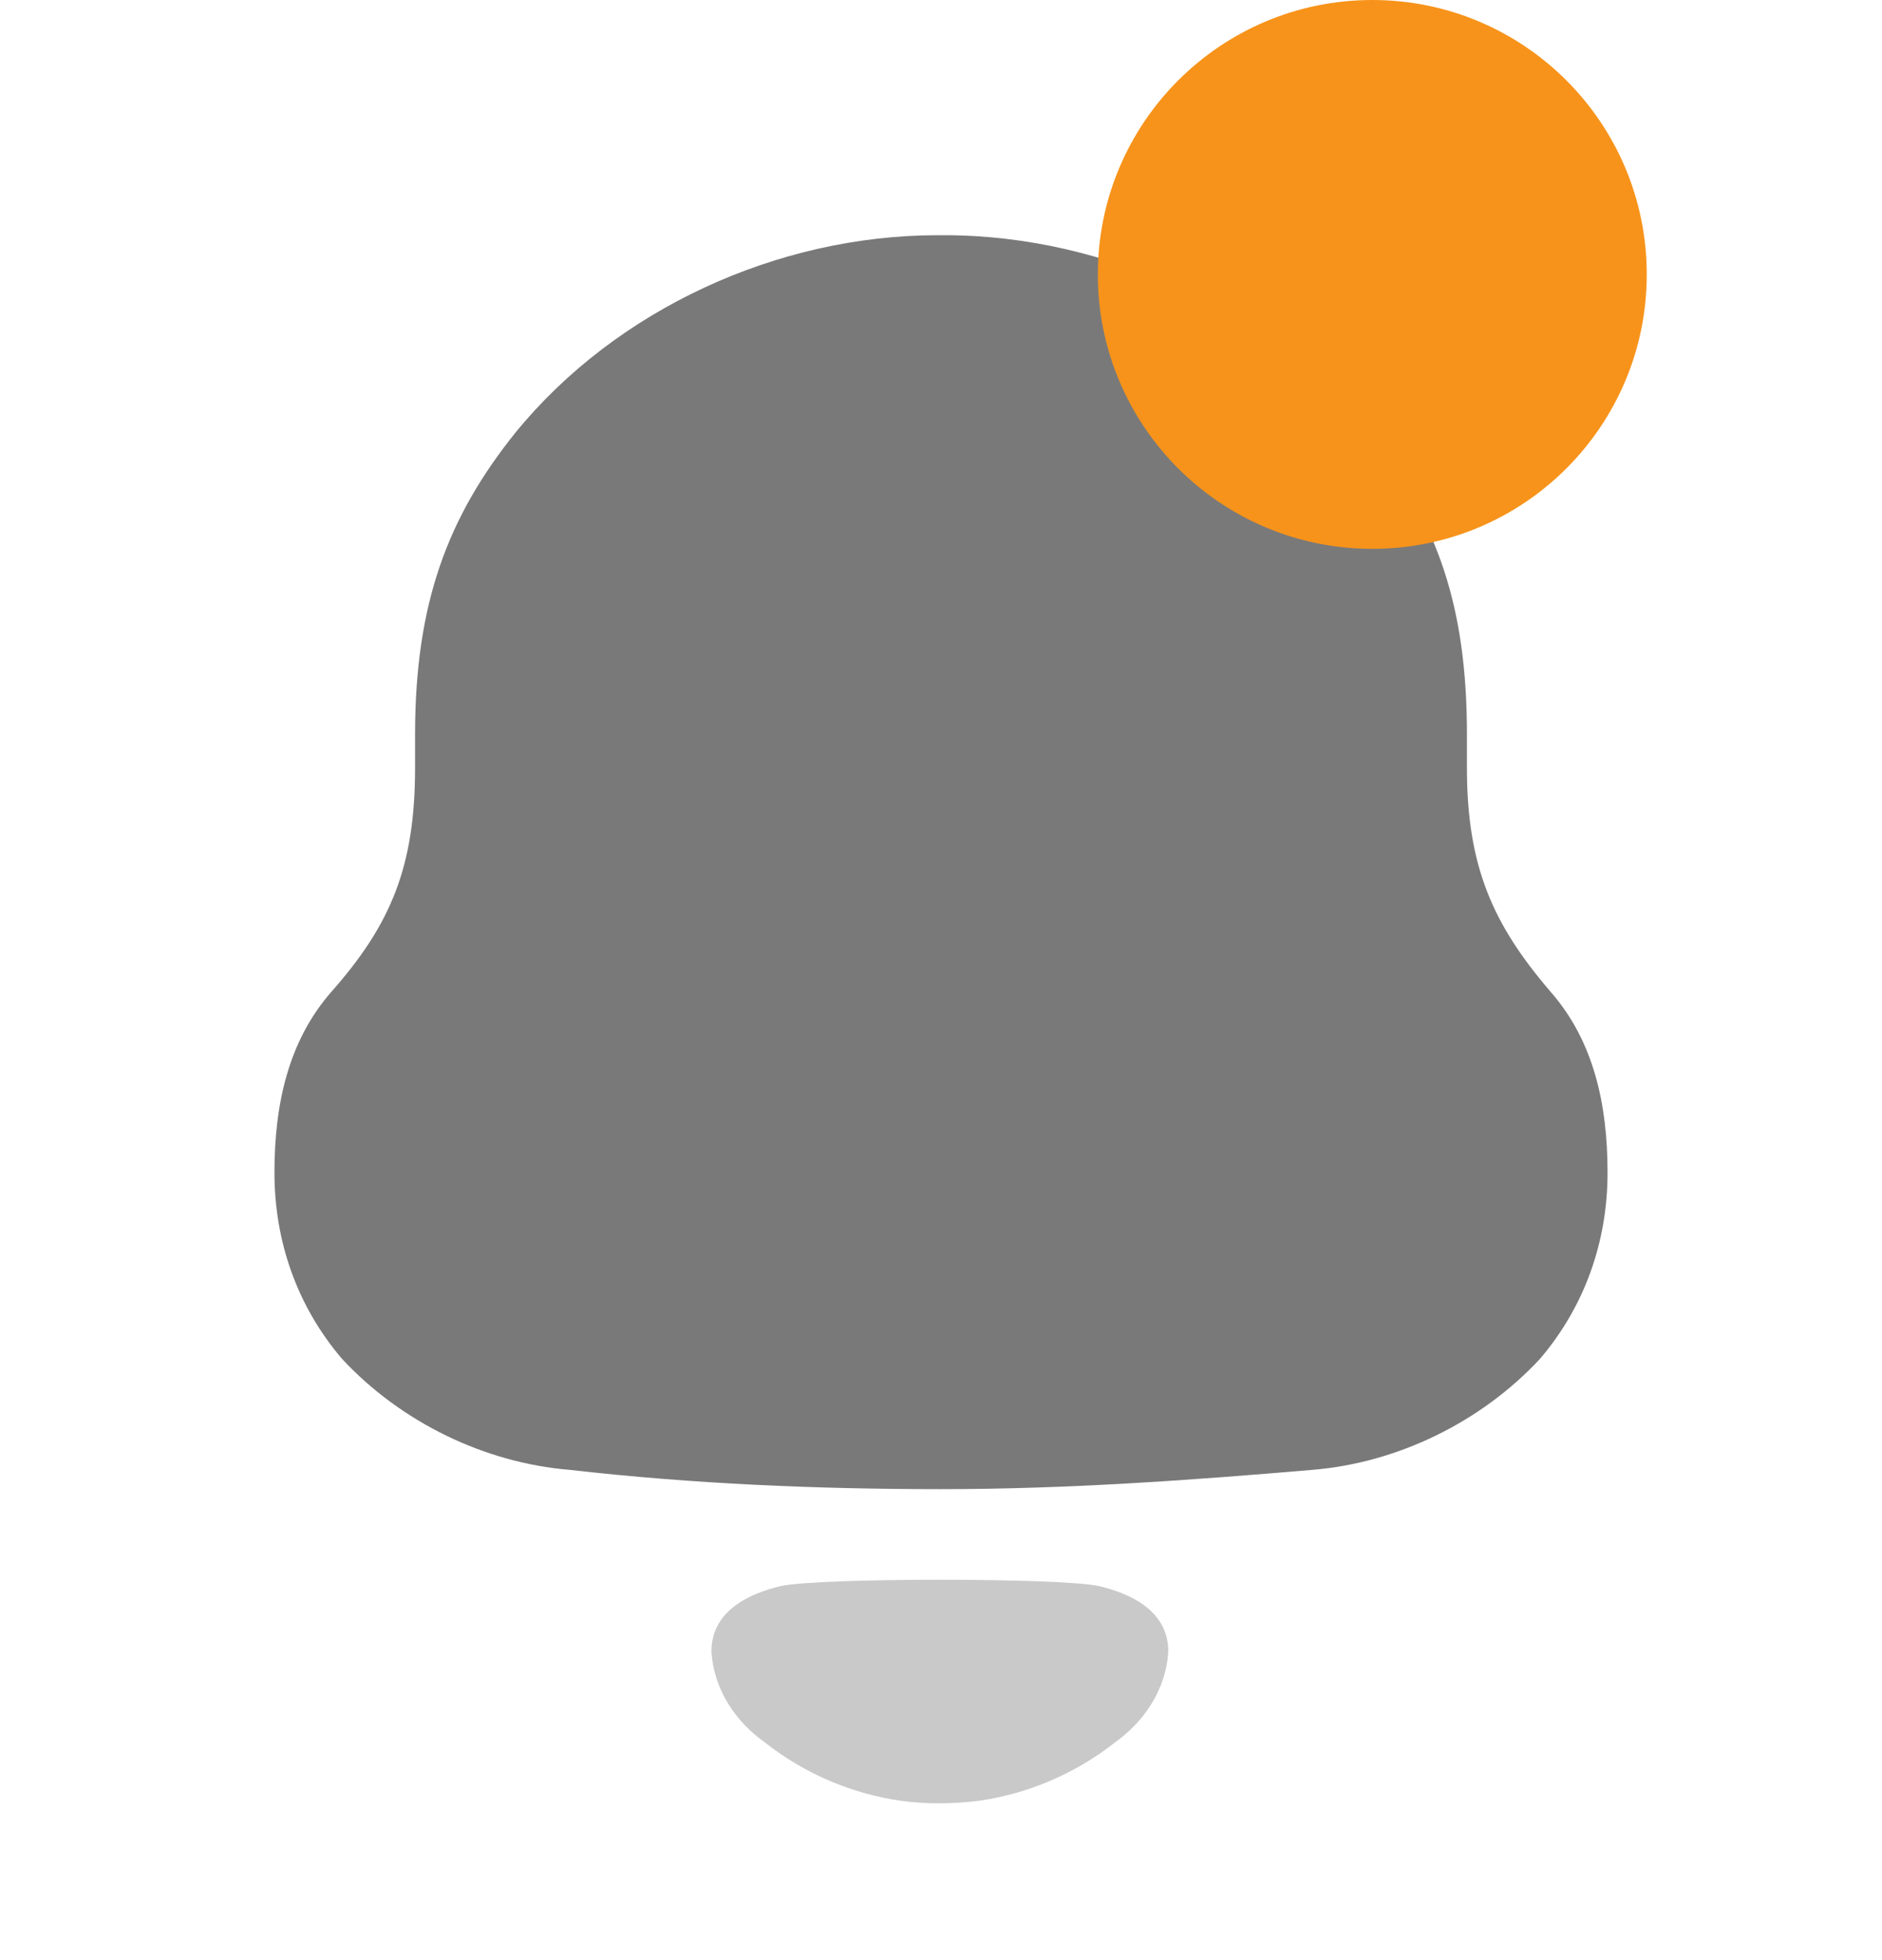 <svg width="24" height="25" viewBox="0 0 24 25" fill="none" xmlns="http://www.w3.org/2000/svg">
<path d="M19.77 12.645C19.039 11.792 18.707 11.053 18.707 9.797V9.37C18.707 7.734 18.33 6.679 17.512 5.625C16.249 3.987 14.124 3 12.044 3H11.956C9.919 3 7.861 3.942 6.577 5.513C5.713 6.588 5.293 7.688 5.293 9.37V9.797C5.293 11.053 4.983 11.792 4.23 12.645C3.677 13.274 3.5 14.082 3.5 14.956C3.5 15.831 3.787 16.66 4.364 17.334C5.116 18.141 6.178 18.657 7.264 18.747C8.835 18.926 10.406 18.993 12.001 18.993C13.594 18.993 15.165 18.881 16.737 18.747C17.822 18.657 18.884 18.141 19.636 17.334C20.212 16.66 20.5 15.831 20.5 14.956C20.5 14.082 20.323 13.274 19.77 12.645" fill="#797979"/>
<path opacity="0.4" d="M14.009 20.228C13.509 20.122 10.463 20.122 9.963 20.228C9.535 20.327 9.073 20.557 9.073 21.06C9.098 21.541 9.379 21.965 9.769 22.234L9.768 22.235C10.272 22.627 10.863 22.877 11.482 22.967C11.812 23.012 12.148 23.01 12.49 22.967C13.108 22.877 13.7 22.627 14.204 22.235L14.203 22.234C14.592 21.965 14.873 21.541 14.898 21.06C14.898 20.557 14.436 20.327 14.009 20.228" fill="#797979"/>
<circle cx="17.5" cy="3.5" r="3.5" fill="#F7931A"/>
</svg>
